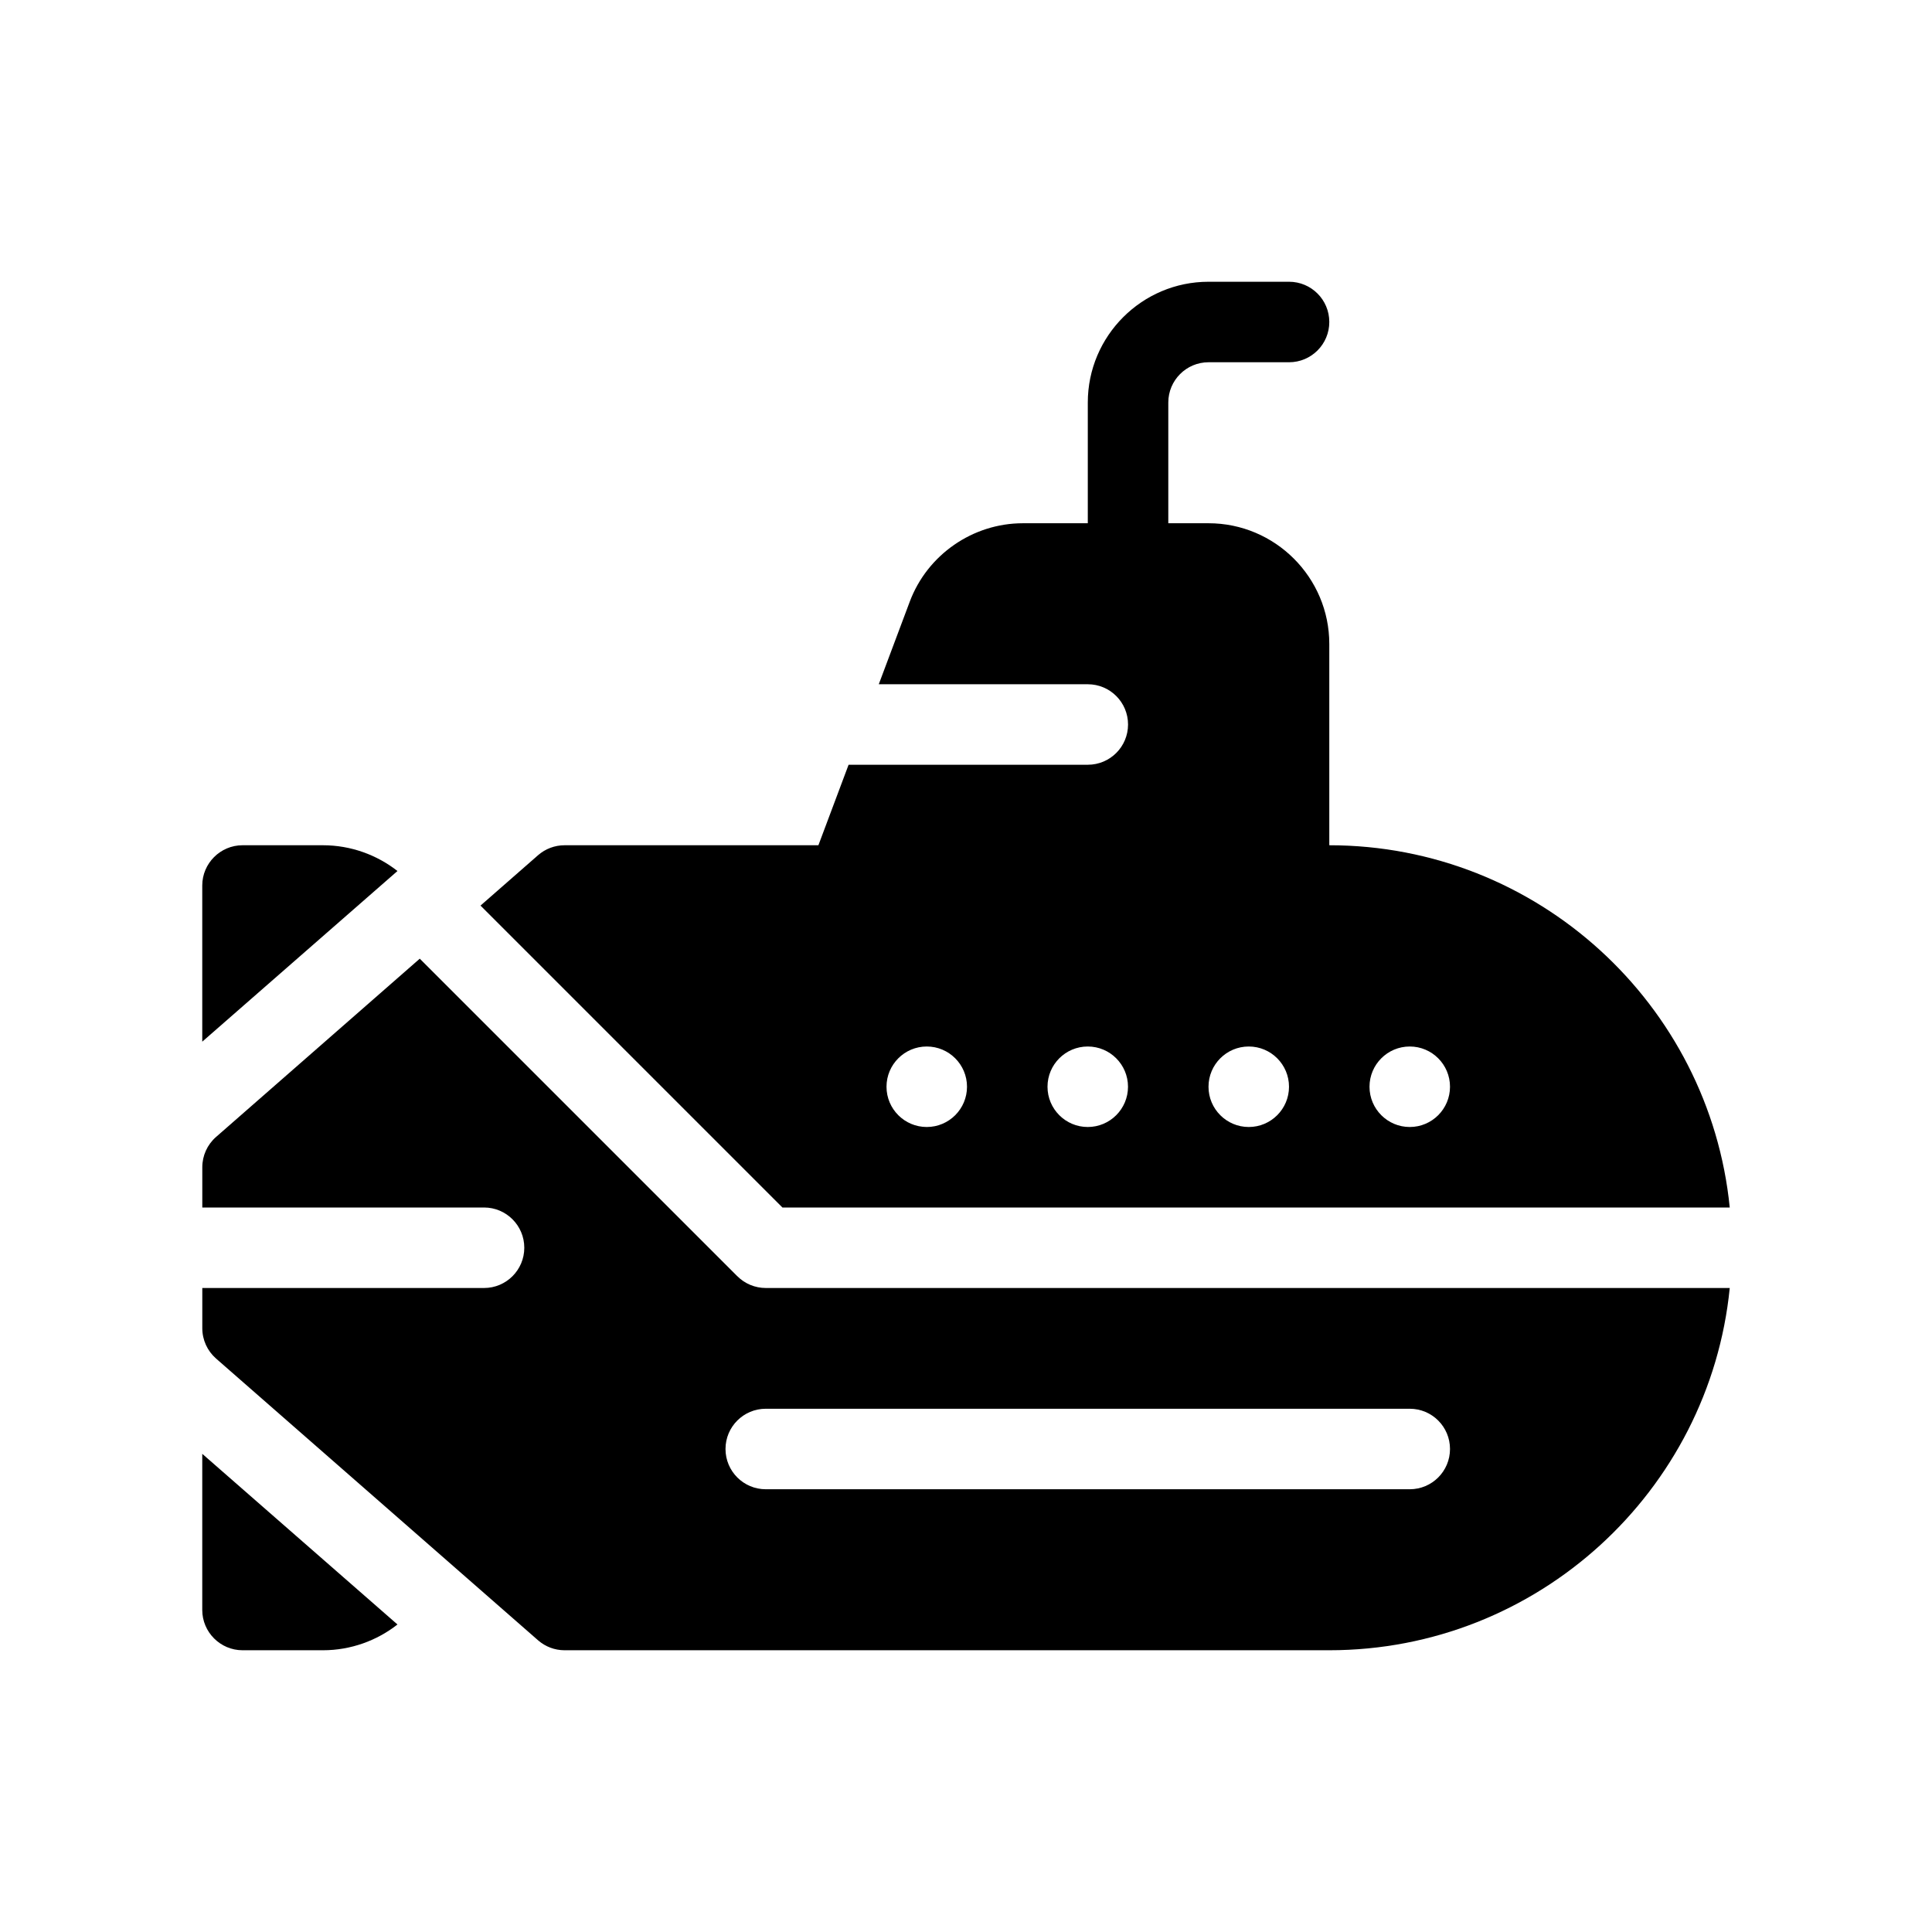 <?xml version="1.0" encoding="UTF-8"?>
<svg id="Glyph" xmlns="http://www.w3.org/2000/svg" version="1.1" viewBox="0 0 48 48">
  <path d="M5.025,40c0,.55.45,1,1,1h2c.69,0,1.34-.24,1.85-.64l-4.85-4.24v3.88Z" fill="#000" stroke-width="0"/>
  <path d="M8.025,21h-2c-.55,0-1,.45-1,1v3.88l4.85-4.24c-.51-.4-1.16-.64-1.85-.64Z" fill="#000" stroke-width="0"/>
  <path d="M42.975,30c-.504-5.046-4.773-9-9.949-9v-5c0-1.654-1.346-3-3-3h-1v-3c0-.551.448-1,1-1h2c.553,0,1-.448,1-1s-.447-1-1-1h-2c-1.654,0-3,1.346-3,3v3h-1.614c-1.243,0-2.372.782-2.809,1.947l-.77,2.053h5.193c.553,0,1,.448,1,1s-.447,1-1,1h-5.943l-.75,2h-6.307c-.242,0-.476.088-.659.248l-1.429,1.251,7.502,7.502h23.535ZM35.025,26c.552,0,1,.448,1,1,0,.552-.448,1-1,1s-1-.448-1-1c0-.552.448-1,1-1ZM31.025,26c.552,0,1,.448,1,1,0,.552-.448,1-1,1s-1-.448-1-1c0-.552.448-1,1-1ZM27.025,26c.552,0,1,.448,1,1,0,.552-.448,1-1,1s-1-.448-1-1c0-.552.448-1,1-1ZM23.025,26c.552,0,1,.448,1,1,0,.552-.448,1-1,1s-1-.448-1-1c0-.552.448-1,1-1Z" fill="#000" stroke-width="0"/>
  <path d="M18.318,31.707l-7.889-7.889-5.062,4.43c-.217.19-.341.464-.341.752v1h7c.552,0,1,.448,1,1s-.448,1-1,1h-7v1c0,.289.125.562.341.752l8,7c.183.16.416.248.659.248h19c5.176,0,9.446-3.954,9.949-9h-23.949c-.265,0-.52-.105-.707-.293ZM36.025,36c0,.552-.447,1-1,1h-16c-.552,0-1-.448-1-1s.448-1,1-1h16c.553,0,1,.448,1,1Z" fill="#000" stroke-width="0"/>
</svg>